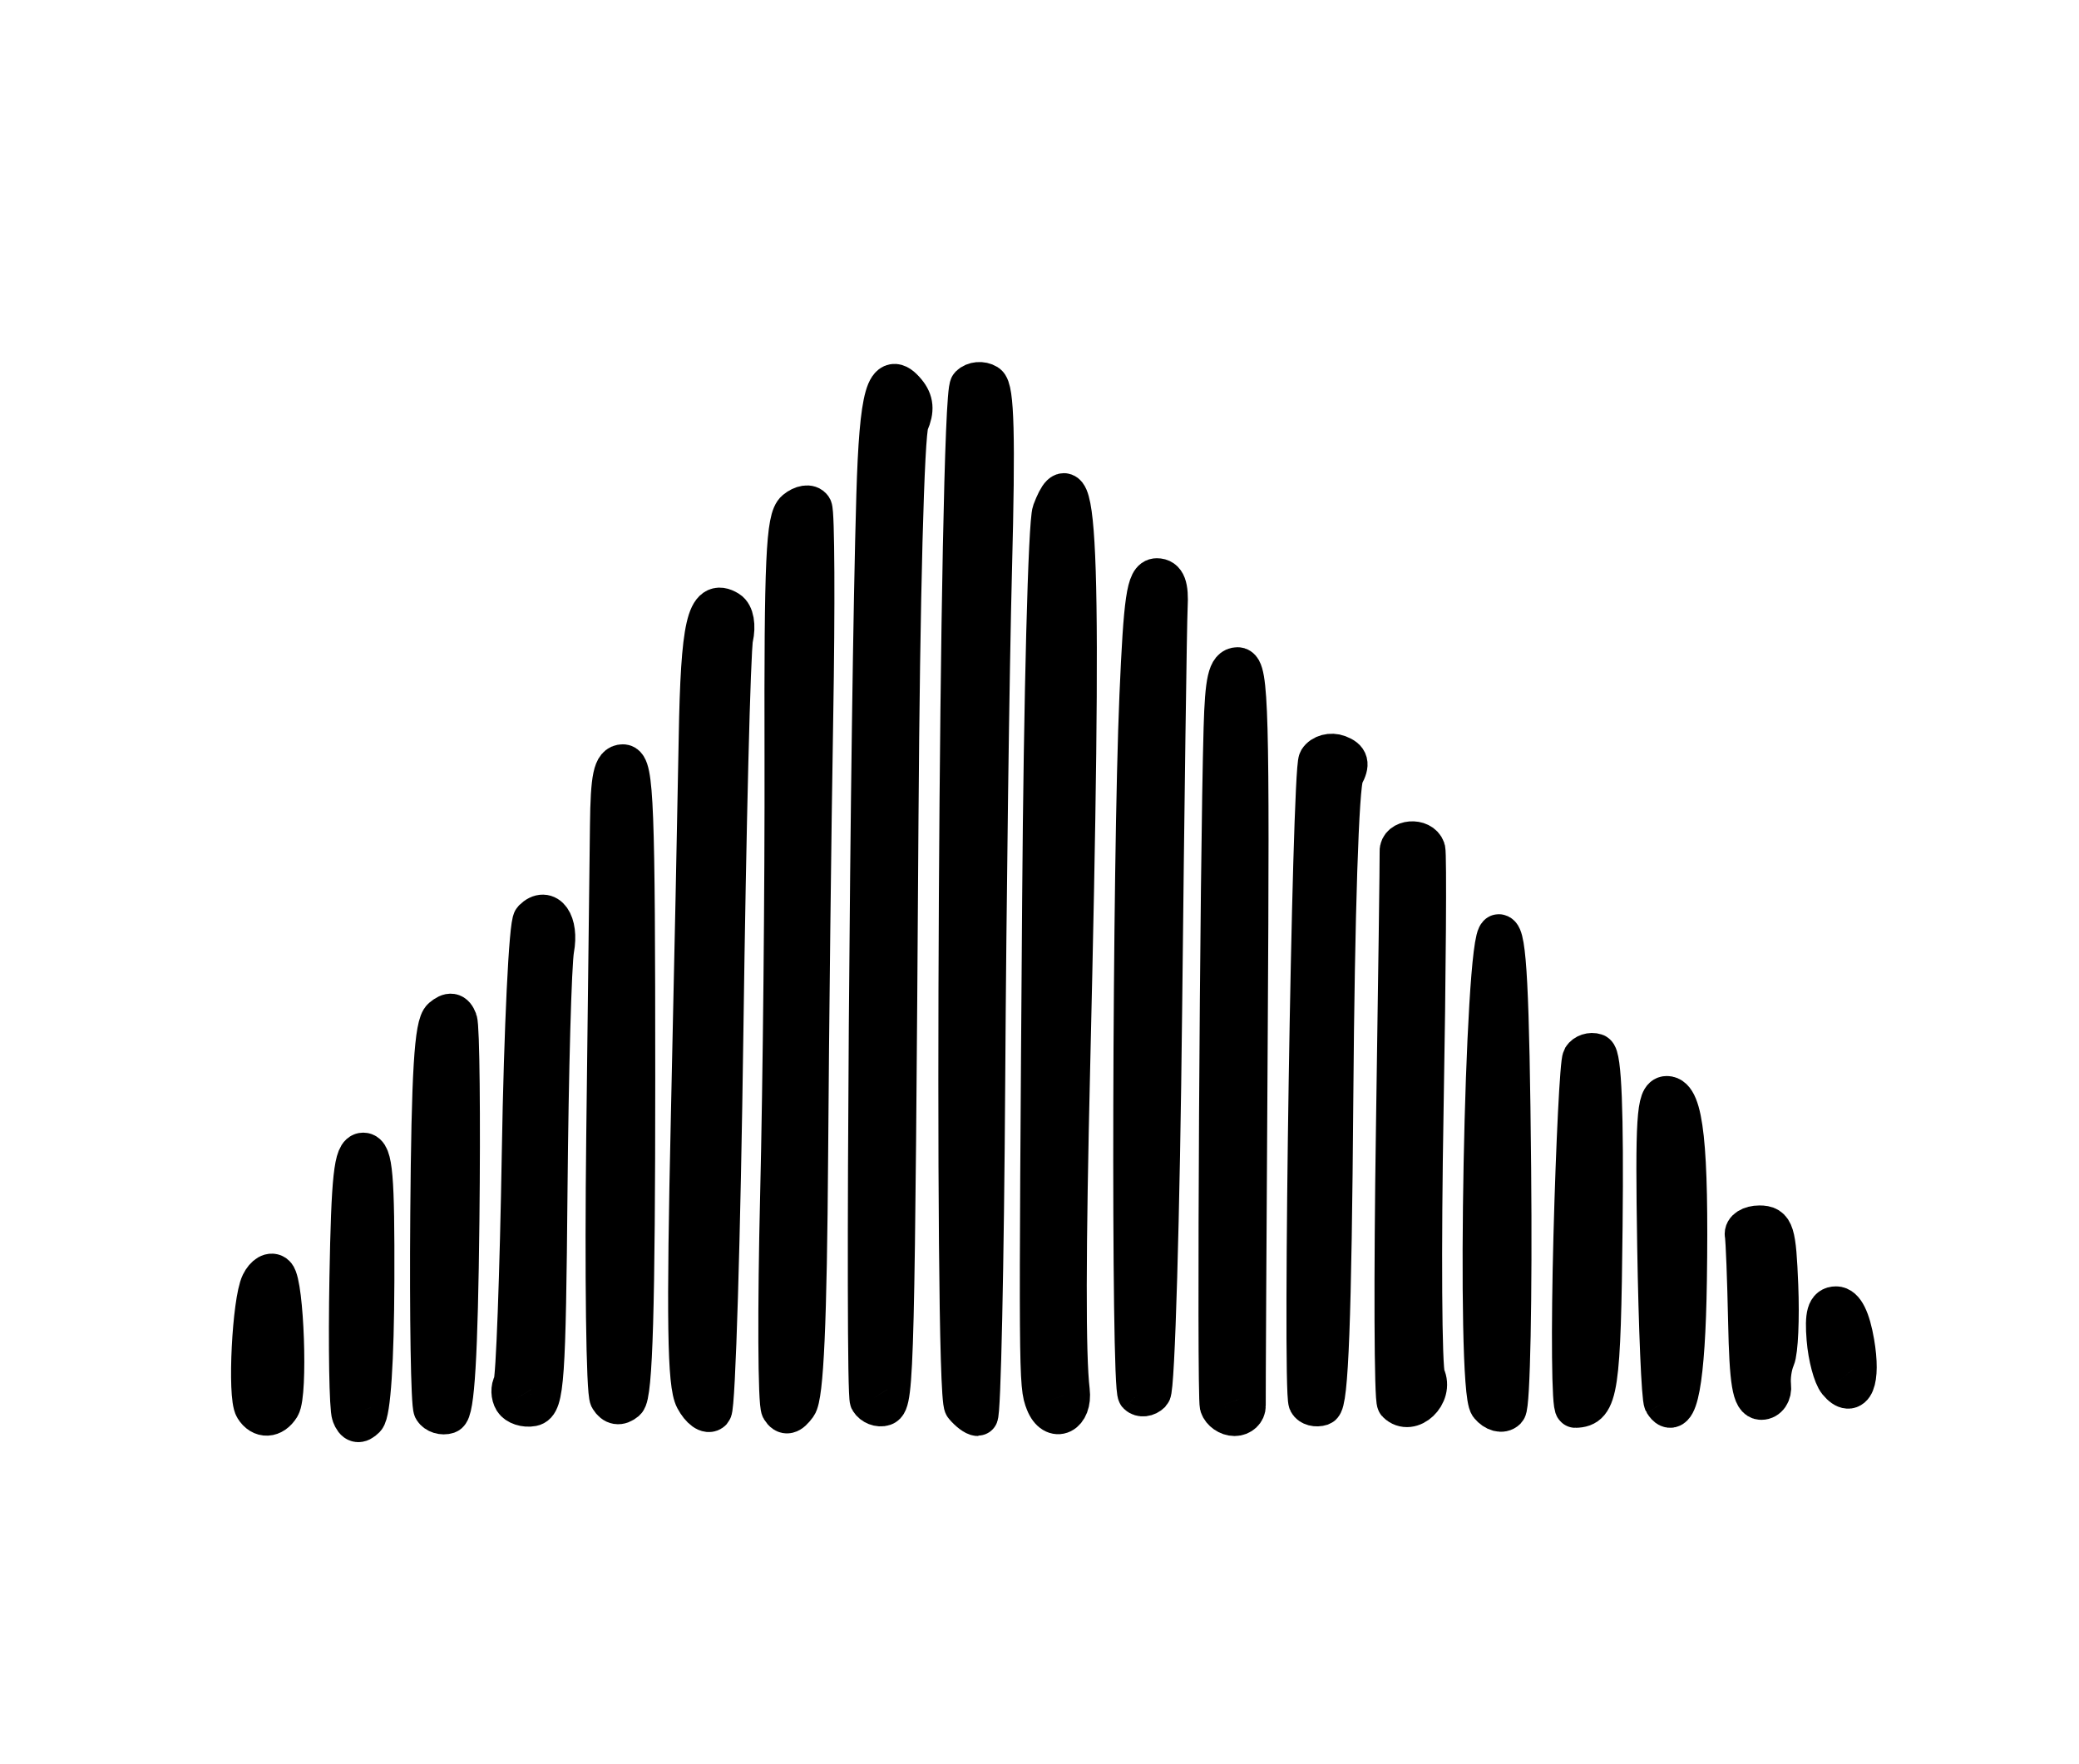 <?xml version="1.0" encoding="utf-8" ?>
<svg xmlns="http://www.w3.org/2000/svg" xmlns:ev="http://www.w3.org/2001/xml-events" xmlns:xlink="http://www.w3.org/1999/xlink" baseProfile="full" height="218" version="1.1" width="257">
  <defs/>
  <path d="M 43.506,174.875 C 43.198,174.073 43.07,166.46 43.223,157.958 C 43.446,145.496 43.772,142.5 44.902,142.5 C 46.048,142.5 46.294,145.395 46.251,158.351 C 46.218,168.167 45.791,174.609 45.131,175.269 C 44.377,176.023 43.902,175.908 43.506,174.875" fill="none" stroke="black" stroke-width="5"/>
  <path d="M 31.497,173.996 C 30.604,172.551 31.198,160.842 32.275,158.643 C 32.776,157.621 33.563,157.171 34.026,157.643 C 35.082,158.72 35.559,172.286 34.596,173.845 C 33.717,175.267 32.325,175.335 31.497,173.996" fill="none" stroke="black" stroke-width="5"/>
  <path d="M 53.608,174.175 C 53.292,173.664 53.115,162.821 53.216,150.08 C 53.354,132.575 53.713,126.653 54.687,125.845 C 55.626,125.066 56.12,125.148 56.503,126.146 C 56.792,126.9 56.91,138.051 56.764,150.926 C 56.576,167.57 56.165,174.446 55.342,174.72 C 54.705,174.932 53.925,174.687 53.608,174.175" fill="none" stroke="black" stroke-width="5"/>
  <path d="M 85.944,172.896 C 84.985,171.104 84.868,163.182 85.43,138.039 C 85.829,120.142 86.266,99.077 86.4,91.228 C 86.64,77.22 87.403,73.895 90.007,75.504 C 90.7,75.933 90.947,77.322 90.604,78.867 C 90.283,80.315 89.74,102.2 89.397,127.5 C 89.054,152.8 88.416,173.886 87.979,174.357 C 87.543,174.829 86.627,174.171 85.944,172.896" fill="none" stroke="black" stroke-width="5"/>
  <path d="M 96.58,174.13 C 96.181,173.484 96.13,161.604 96.466,147.728 C 96.802,133.853 97.046,109.404 97.008,93.398 C 96.95,69.21 97.182,64.094 98.38,63.1 C 99.174,62.441 100.071,62.306 100.376,62.799 C 100.68,63.292 100.737,74.901 100.502,88.598 C 100.267,102.294 99.983,126.679 99.872,142.786 C 99.728,163.442 99.32,172.547 98.487,173.687 C 97.635,174.852 97.103,174.976 96.58,174.13" fill="none" stroke="black" stroke-width="5"/>
  <path d="M 119.205,173.747 C 117.884,172.156 118.576,49.024 119.913,47.687 C 120.415,47.185 121.355,47.102 122.003,47.502 C 122.877,48.042 123.031,53.926 122.601,70.365 C 122.283,82.539 121.905,111.062 121.761,133.749 C 121.618,156.436 121.218,174.999 120.872,174.999 C 120.527,175 119.777,174.436 119.205,173.747" fill="none" stroke="black" stroke-width="5"/>
  <path d="M 129.273,173.333 C 128.424,171.196 128.419,170.574 128.857,111.063 C 129.041,86.073 129.601,64.549 130.102,63.232 C 133.319,54.771 133.761,68.67 132.273,131.5 C 131.718,154.918 131.7,167.595 132.214,171.899 C 132.56,174.8 130.294,175.905 129.273,173.333" fill="none" stroke="black" stroke-width="5"/>
  <path d="M 150.807,173.75 C 150.429,172.588 150.805,106.814 151.286,90 C 151.454,84.101 151.82,82.5 152.998,82.5 C 154.31,82.5 154.461,88.074 154.216,127.5 C 154.062,152.25 153.95,173.062 153.968,173.75 C 153.986,174.438 153.373,175 152.607,175 C 151.841,175 151.031,174.438 150.807,173.75" fill="none" stroke="black" stroke-width="5"/>
  <path d="M 184.154,173.686 C 182.459,171.643 183.54,115.5 185.274,115.5 C 186.207,115.5 186.566,122.403 186.776,144.424 C 186.927,160.333 186.66,173.74 186.183,174.217 C 185.693,174.707 184.81,174.476 184.154,173.686" fill="none" stroke="black" stroke-width="5"/>
  <path d="M 63.534,173.055 C 63.175,172.475 63.148,171.57 63.473,171.044 C 63.798,170.518 64.276,157.602 64.534,142.342 C 64.793,127.081 65.414,114.186 65.915,113.685 C 67.611,111.989 69.077,114.073 68.478,117.328 C 68.157,119.073 67.788,132.422 67.657,146.994 C 67.447,170.48 67.236,173.523 65.803,173.799 C 64.914,173.971 63.893,173.636 63.534,173.055" fill="none" stroke="black" stroke-width="5"/>
  <path d="M 75.388,172.819 C 74.954,172.117 74.765,157.582 74.969,140.521 C 75.173,123.459 75.38,106.125 75.429,102 C 75.5,96.061 75.829,94.5 77.009,94.5 C 78.305,94.5 78.5,99.589 78.5,133.331 C 78.5,161.586 78.184,172.426 77.339,173.13 C 76.57,173.771 75.912,173.666 75.388,172.819" fill="none" stroke="black" stroke-width="5"/>
  <path d="M 107.546,173.074 C 106.947,172.106 107.558,88.103 108.359,61.187 C 108.733,48.632 109.598,45.606 111.989,48.487 C 112.918,49.606 113.014,50.7 112.323,52.28 C 111.756,53.576 111.223,73.857 111.043,101 C 110.591,169.012 110.485,173.338 109.263,173.746 C 108.669,173.944 107.897,173.642 107.546,173.074" fill="none" stroke="black" stroke-width="5"/>
  <path d="M 161.769,173.303 C 161.011,171.835 162.21,95.279 163.011,93.982 C 163.444,93.282 164.538,92.992 165.442,93.339 C 166.703,93.823 166.853,94.405 166.088,95.836 C 165.489,96.954 164.971,112.856 164.795,135.518 C 164.58,163.058 164.185,173.439 163.342,173.72 C 162.705,173.932 161.997,173.744 161.769,173.303" fill="none" stroke="black" stroke-width="5"/>
  <path d="M 172.709,173.376 C 172.366,173.033 172.311,157.845 172.588,139.626 C 172.864,121.407 173.07,105.938 173.045,105.25 C 172.992,103.776 175.681,103.55 176.167,104.987 C 176.35,105.53 176.253,120.043 175.951,137.237 C 175.648,154.432 175.74,169.219 176.154,170.097 C 177.218,172.356 174.386,175.052 172.709,173.376" fill="none" stroke="black" stroke-width="5"/>
  <path d="M 194.532,152.827 C 194.842,141.183 195.34,131.259 195.639,130.775 C 195.938,130.291 196.66,130.053 197.243,130.248 C 197.954,130.485 198.23,137.493 198.081,151.535 C 197.867,171.822 197.553,173.928 194.734,173.985 C 194.313,173.993 194.222,164.472 194.532,152.827" fill="none" stroke="black" stroke-width="5"/>
  <path d="M 205.704,173.331 C 205.418,172.867 205.049,164.165 204.885,153.994 C 204.632,138.33 204.81,135.5 206.043,135.5 C 208.078,135.5 208.748,141.72 208.501,158.302 C 208.317,170.635 207.327,175.956 205.704,173.331" fill="none" stroke="black" stroke-width="5"/>
  <path d="M 140.662,172.329 C 139.827,171.494 139.99,106.801 140.88,86 C 141.391,74.053 141.764,71.5 143,71.5 C 144.083,71.5 144.449,72.474 144.316,75 C 144.215,76.925 143.907,99.373 143.633,124.883 C 143.358,150.394 142.736,171.664 142.25,172.15 C 141.764,172.636 141.05,172.716 140.662,172.329" fill="none" stroke="black" stroke-width="5"/>
  <path d="M 216.124,163.385 C 216.013,158.096 215.828,153.259 215.712,152.635 C 215.595,152.011 216.4,151.5 217.5,151.5 C 219.293,151.5 219.531,152.266 219.797,158.906 C 219.96,162.98 219.779,167.03 219.393,167.906 C 219.008,168.783 218.79,170.287 218.909,171.25 C 219.028,172.213 218.495,173 217.725,173 C 216.635,173 216.279,170.867 216.124,163.385" fill="none" stroke="black" stroke-width="5"/>
  <path d="M 227.23,170.777 C 226.633,170.058 226,167.677 225.823,165.485 C 225.581,162.497 225.868,161.5 226.972,161.5 C 227.935,161.5 228.708,163.045 229.207,165.965 C 230.01,170.667 229.059,172.981 227.23,170.777" fill="none" stroke="black" stroke-width="5"/>
</svg>

